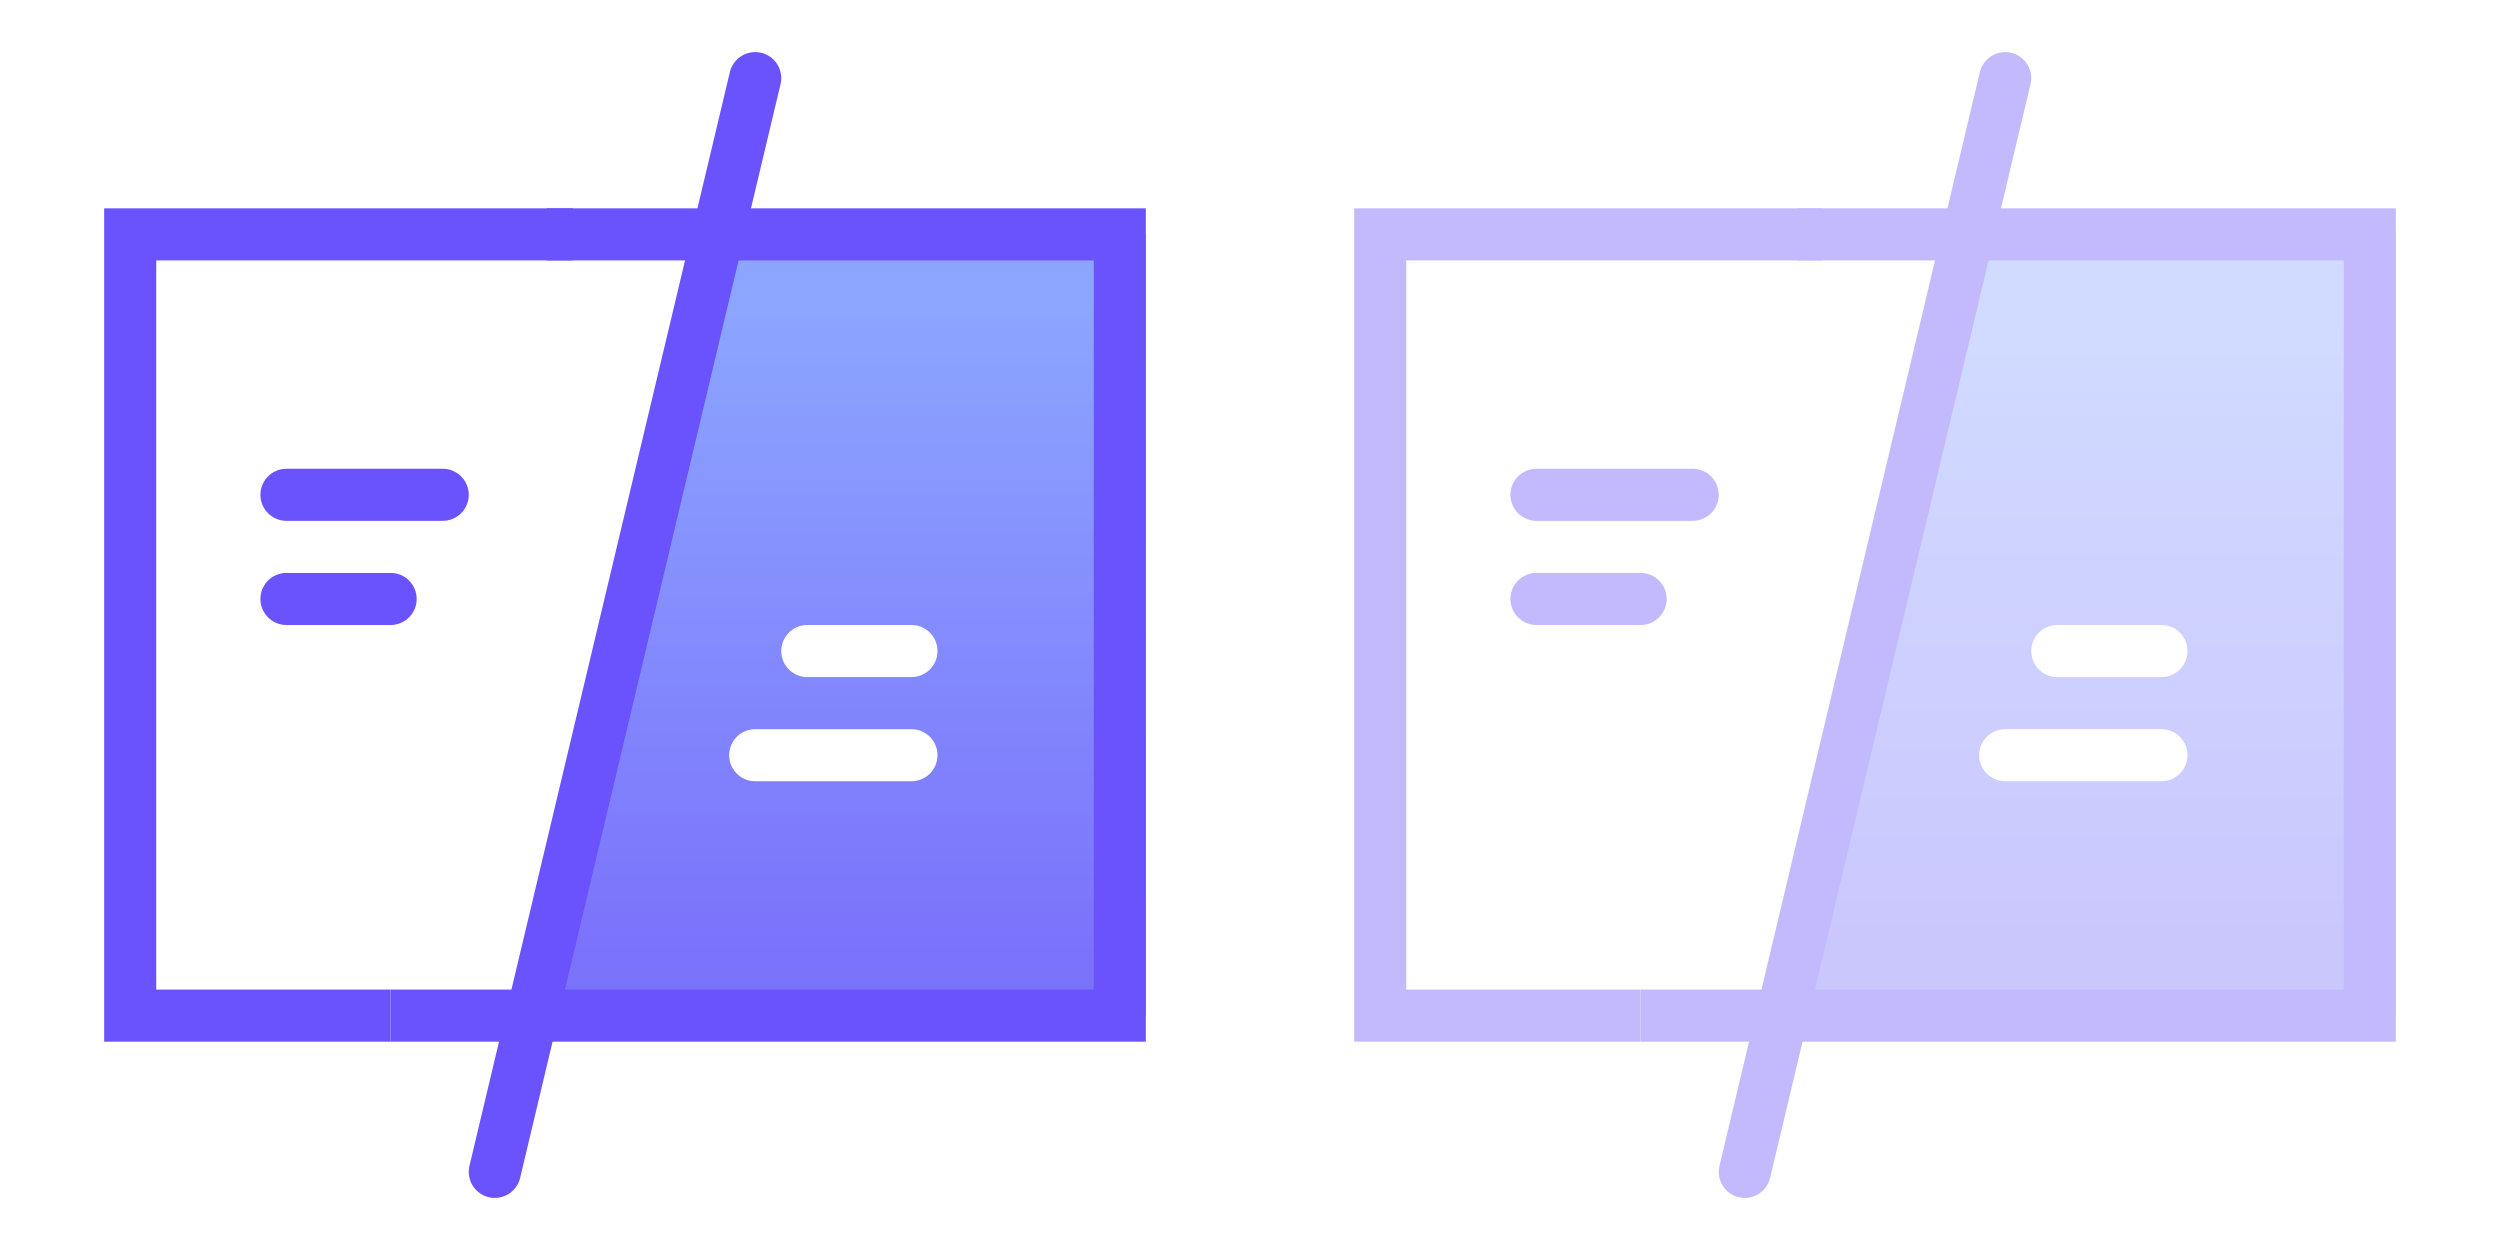 <svg width="48" height="24" viewBox="0 0 48 24" fill="none" xmlns="http://www.w3.org/2000/svg">
<path d="M5.5 9.5H8.5M5.5 11.5H7.5" stroke="#6A52FC" stroke-linecap="round" stroke-linejoin="round"/>
<path fill-rule="evenodd" clip-rule="evenodd" d="M10.5 19.5H22V4.5H14L10.5 19.5ZM15.5 12C15.224 12 15 12.224 15 12.5C15 12.776 15.224 13 15.5 13H17.5C17.776 13 18 12.776 18 12.5C18 12.224 17.776 12 17.5 12H15.5ZM14.5 14C14.224 14 14 14.224 14 14.5C14 14.776 14.224 15 14.5 15H17.5C17.776 15 18 14.776 18 14.5C18 14.224 17.776 14 17.5 14H14.5Z" fill="url(#paint0_linear)"/>
<path d="M11 4.5H2.5V19.5H7.5" stroke="#6A52FC"/>
<path d="M14.5 1.5L9.5 22.5" stroke="#6A52FC" stroke-linecap="round" stroke-linejoin="round"/>
<path d="M7.5 19.5H21.5V4.5H10.5" stroke="#6A52FC"/>
<g opacity="0.4">
<path d="M29.5 9.5H32.5M29.5 11.5H31.5" stroke="#6A52FC" stroke-linecap="round" stroke-linejoin="round"/>
<path fill-rule="evenodd" clip-rule="evenodd" d="M34.5 19.5H46V4.5H38L34.5 19.5ZM39.5 12C39.224 12 39 12.224 39 12.5C39 12.776 39.224 13 39.5 13H41.5C41.776 13 42 12.776 42 12.5C42 12.224 41.776 12 41.5 12H39.5ZM38.5 14C38.224 14 38 14.224 38 14.5C38 14.776 38.224 15 38.5 15H41.5C41.776 15 42 14.776 42 14.5C42 14.224 41.776 14 41.5 14H38.5Z" fill="url(#paint1_linear)"/>
<path d="M35 4.5H26.5V19.5H31.5" stroke="#6A52FC"/>
<path d="M31.5 19.5H45.5V4.5H34.5" stroke="#6A52FC"/>
<path d="M38.5 1.5L33.5 22.5" stroke="#6A52FC" stroke-linecap="round" stroke-linejoin="round"/>
</g>
<defs>
<linearGradient id="paint0_linear" x1="16.25" y1="5.939" x2="16.25" y2="18.346" gradientUnits="userSpaceOnUse">
<stop stop-color="#8CA5FF"/>
<stop offset="1" stop-color="#7B72FB"/>
</linearGradient>
<linearGradient id="paint1_linear" x1="40.25" y1="5.939" x2="40.25" y2="18.346" gradientUnits="userSpaceOnUse">
<stop stop-color="#8CA5FF"/>
<stop offset="1" stop-color="#7B72FB"/>
</linearGradient>
</defs>
</svg>
